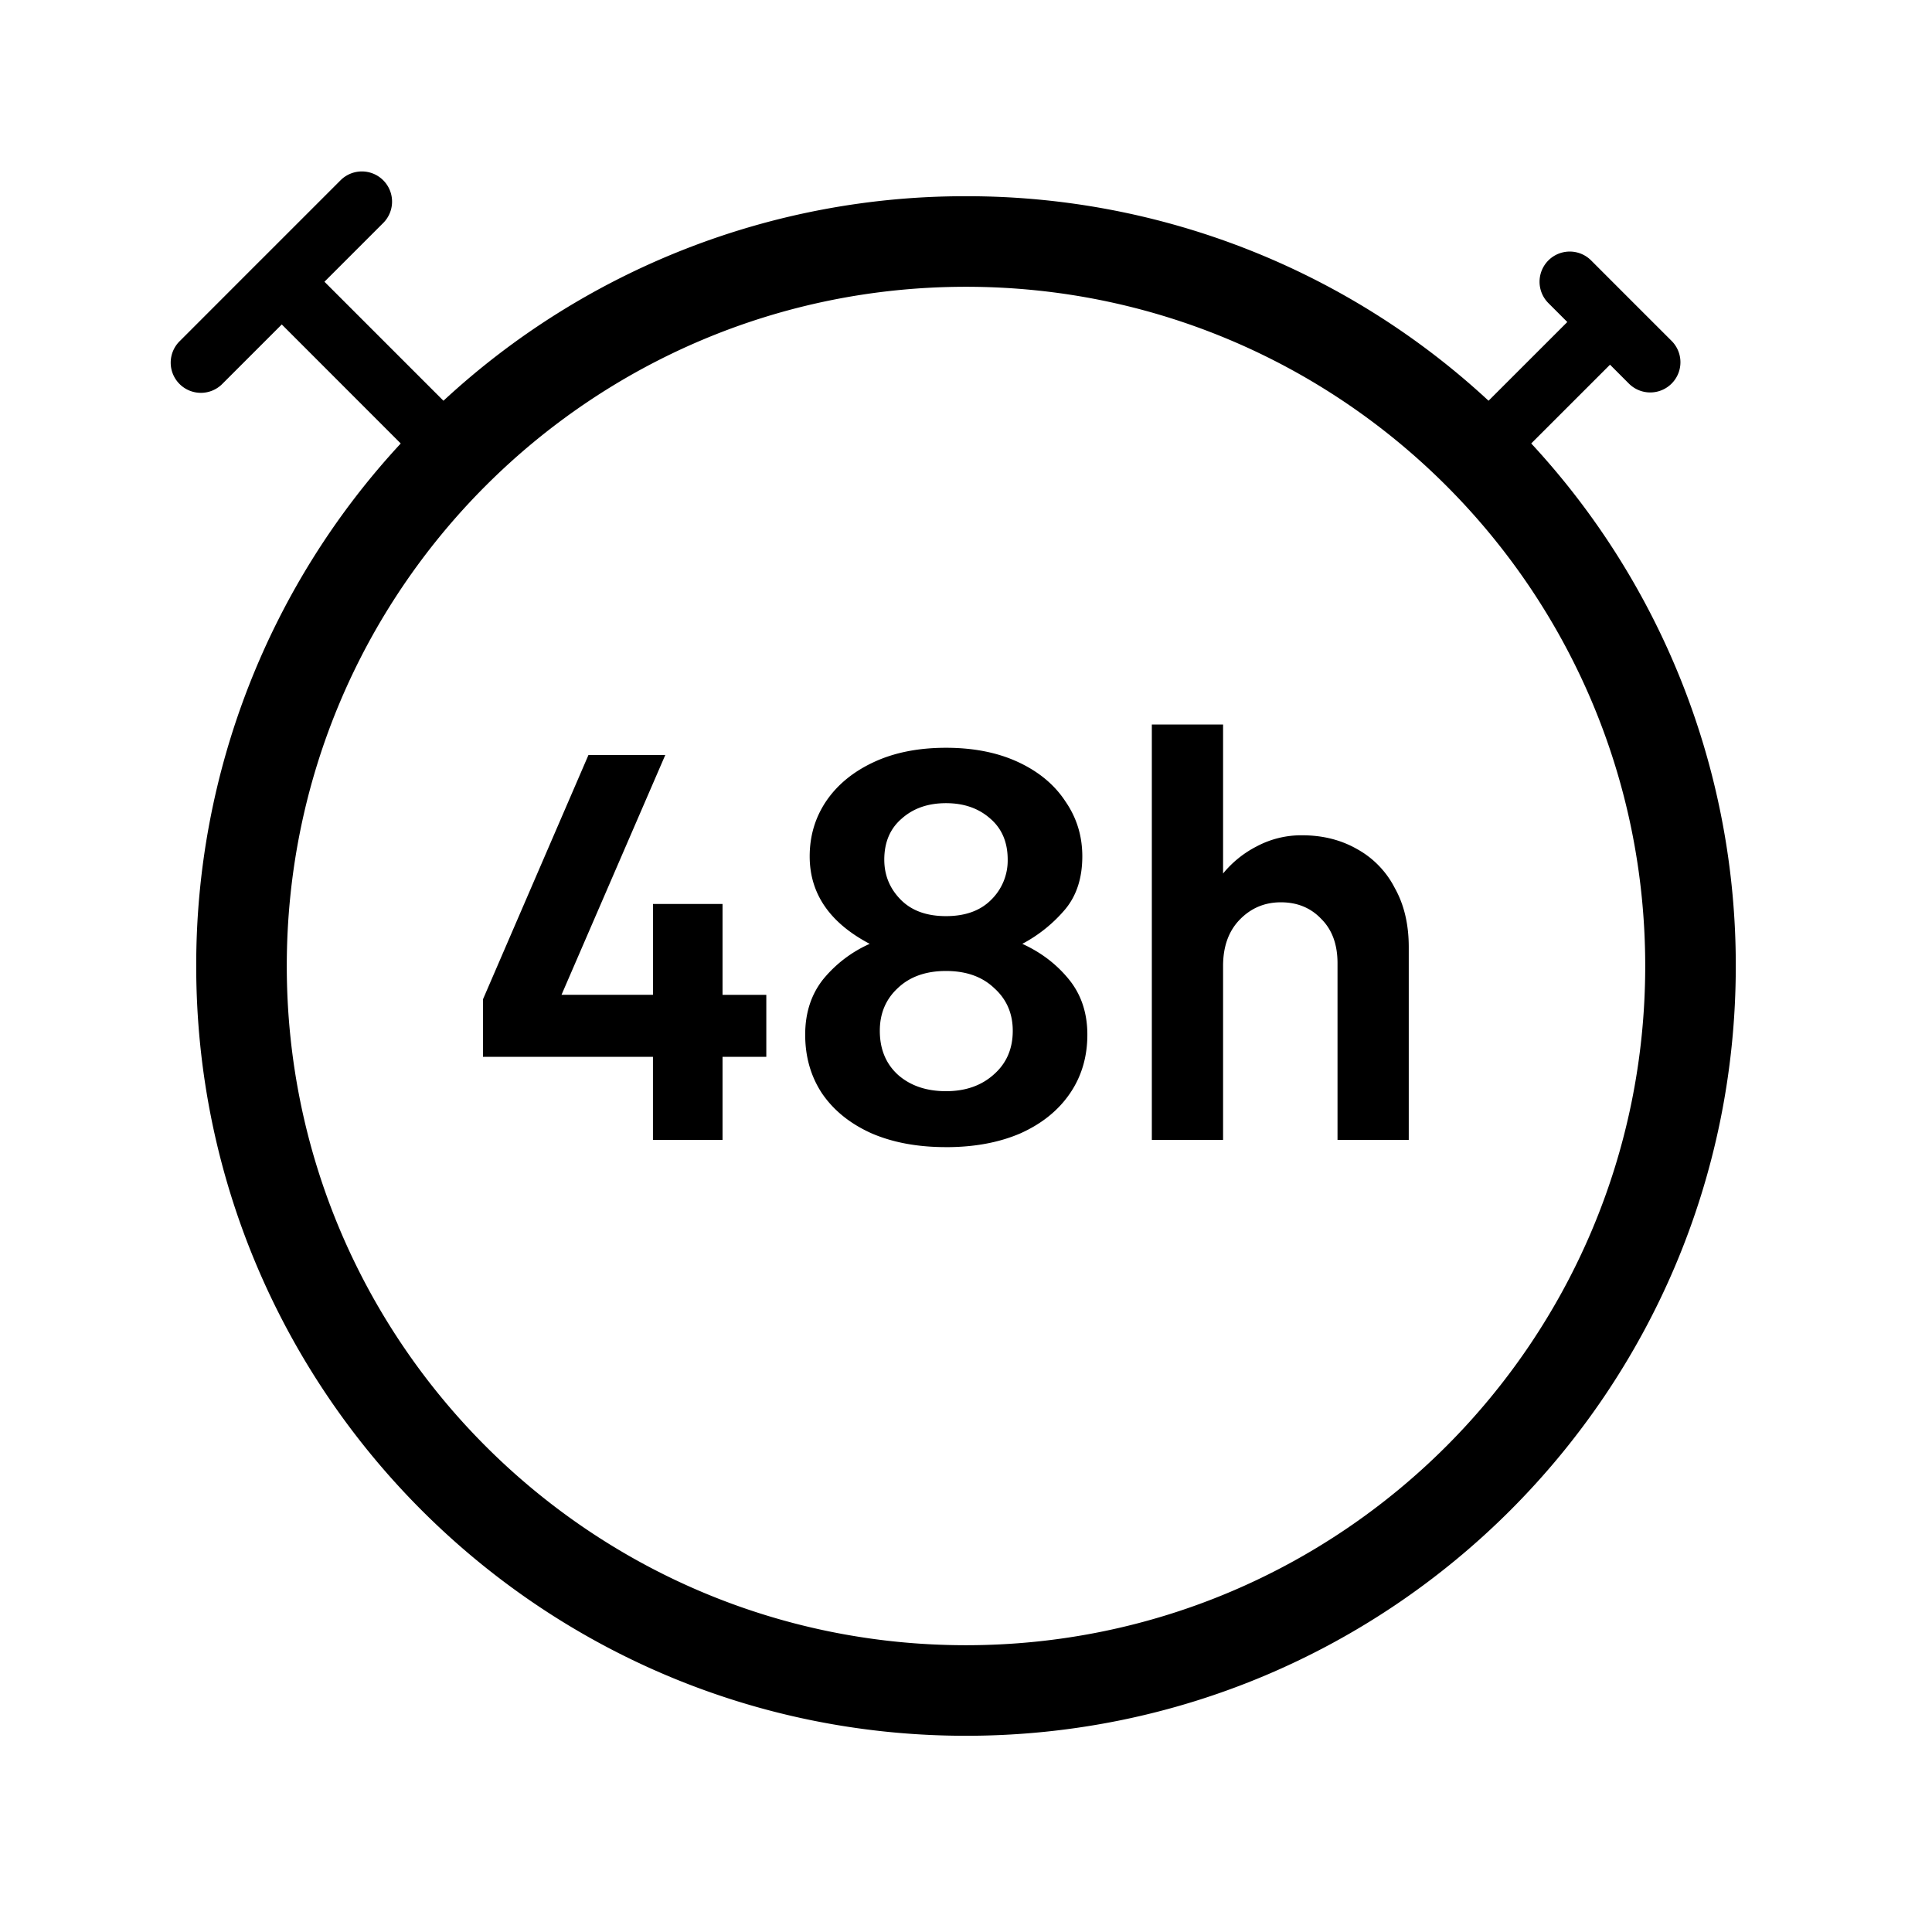 <svg xmlns="http://www.w3.org/2000/svg" viewBox="0 0 64 64">
  <path fill-rule="evenodd" d="M12.707 7.374a1 1 0 0 0-1.414-1.414L8.627 8.626h-.001L5.96 11.294a1 1 0 1 0 1.414 1.414l1.96-1.96 3.941 3.943A25.41 25.41 0 0 0 6.5 32c0 14.083 11.417 25.5 25.5 25.5S57.5 46.083 57.5 32a25.41 25.41 0 0 0-6.776-17.31l2.61-2.609.625.626a1 1 0 0 0 1.415-1.414L54.04 9.96l-1.333-1.334a1 1 0 1 0-1.414 1.415l.626.626-2.609 2.608A25.41 25.41 0 0 0 32 6.5a25.41 25.41 0 0 0-17.31 6.775l-3.942-3.942 1.96-1.96ZM9.5 32C9.5 19.574 19.574 9.5 32 9.5S54.5 19.574 54.5 32 44.426 54.5 32 54.5 9.5 44.426 9.5 32Zm31.016-8h-2.36v13.762h2.36V32c0-.648.186-1.162.557-1.541.372-.38.824-.569 1.357-.569.545 0 .99.183 1.338.55.359.355.539.845.539 1.468v5.854h2.36v-6.386c0-.758-.155-1.413-.465-1.963a3.06 3.06 0 0 0-1.245-1.285c-.533-.305-1.14-.458-1.821-.458a3.14 3.14 0 0 0-1.505.367 3.488 3.488 0 0 0-1.115.899V24Zm-9.179 14c-.941 0-1.765-.153-2.471-.459-.706-.318-1.251-.758-1.635-1.32-.372-.563-.558-1.212-.558-1.946 0-.721.198-1.333.595-1.834a4.193 4.193 0 0 1 1.542-1.175c-1.325-.697-1.988-1.663-1.988-2.899 0-.673.18-1.278.539-1.817.371-.55.898-.984 1.58-1.302.68-.318 1.48-.477 2.396-.477.917 0 1.716.159 2.398.477.681.318 1.201.752 1.56 1.302.372.539.558 1.144.558 1.817 0 .71-.186 1.29-.557 1.743a4.799 4.799 0 0 1-1.431 1.156c.62.282 1.133.673 1.542 1.175.409.501.613 1.113.613 1.834 0 .734-.192 1.383-.576 1.945-.384.563-.929 1.003-1.635 1.321-.706.306-1.53.46-2.472.46Zm-2.192-3.853c0 .611.204 1.1.613 1.468.409.354.935.532 1.58.532.644 0 1.17-.184 1.579-.55.421-.368.632-.85.632-1.45 0-.575-.205-1.046-.613-1.413-.397-.38-.93-.569-1.599-.569-.668 0-1.201.19-1.598.569-.396.367-.594.838-.594 1.413Zm.148-5.67c0 .514.18.954.54 1.321.359.367.86.55 1.504.55.645 0 1.146-.183 1.506-.55a1.82 1.82 0 0 0 .538-1.32c0-.576-.191-1.028-.575-1.359-.385-.342-.874-.513-1.469-.513-.594 0-1.084.17-1.468.513-.384.33-.576.783-.576 1.358Zm-7.662 6.532H16v-1.908l3.494-8.092h2.545l-3.438 7.945h3.03v-3.009h2.304v3.01h1.45v2.054h-1.45v2.753H21.63v-2.753Z"/>
</svg>
